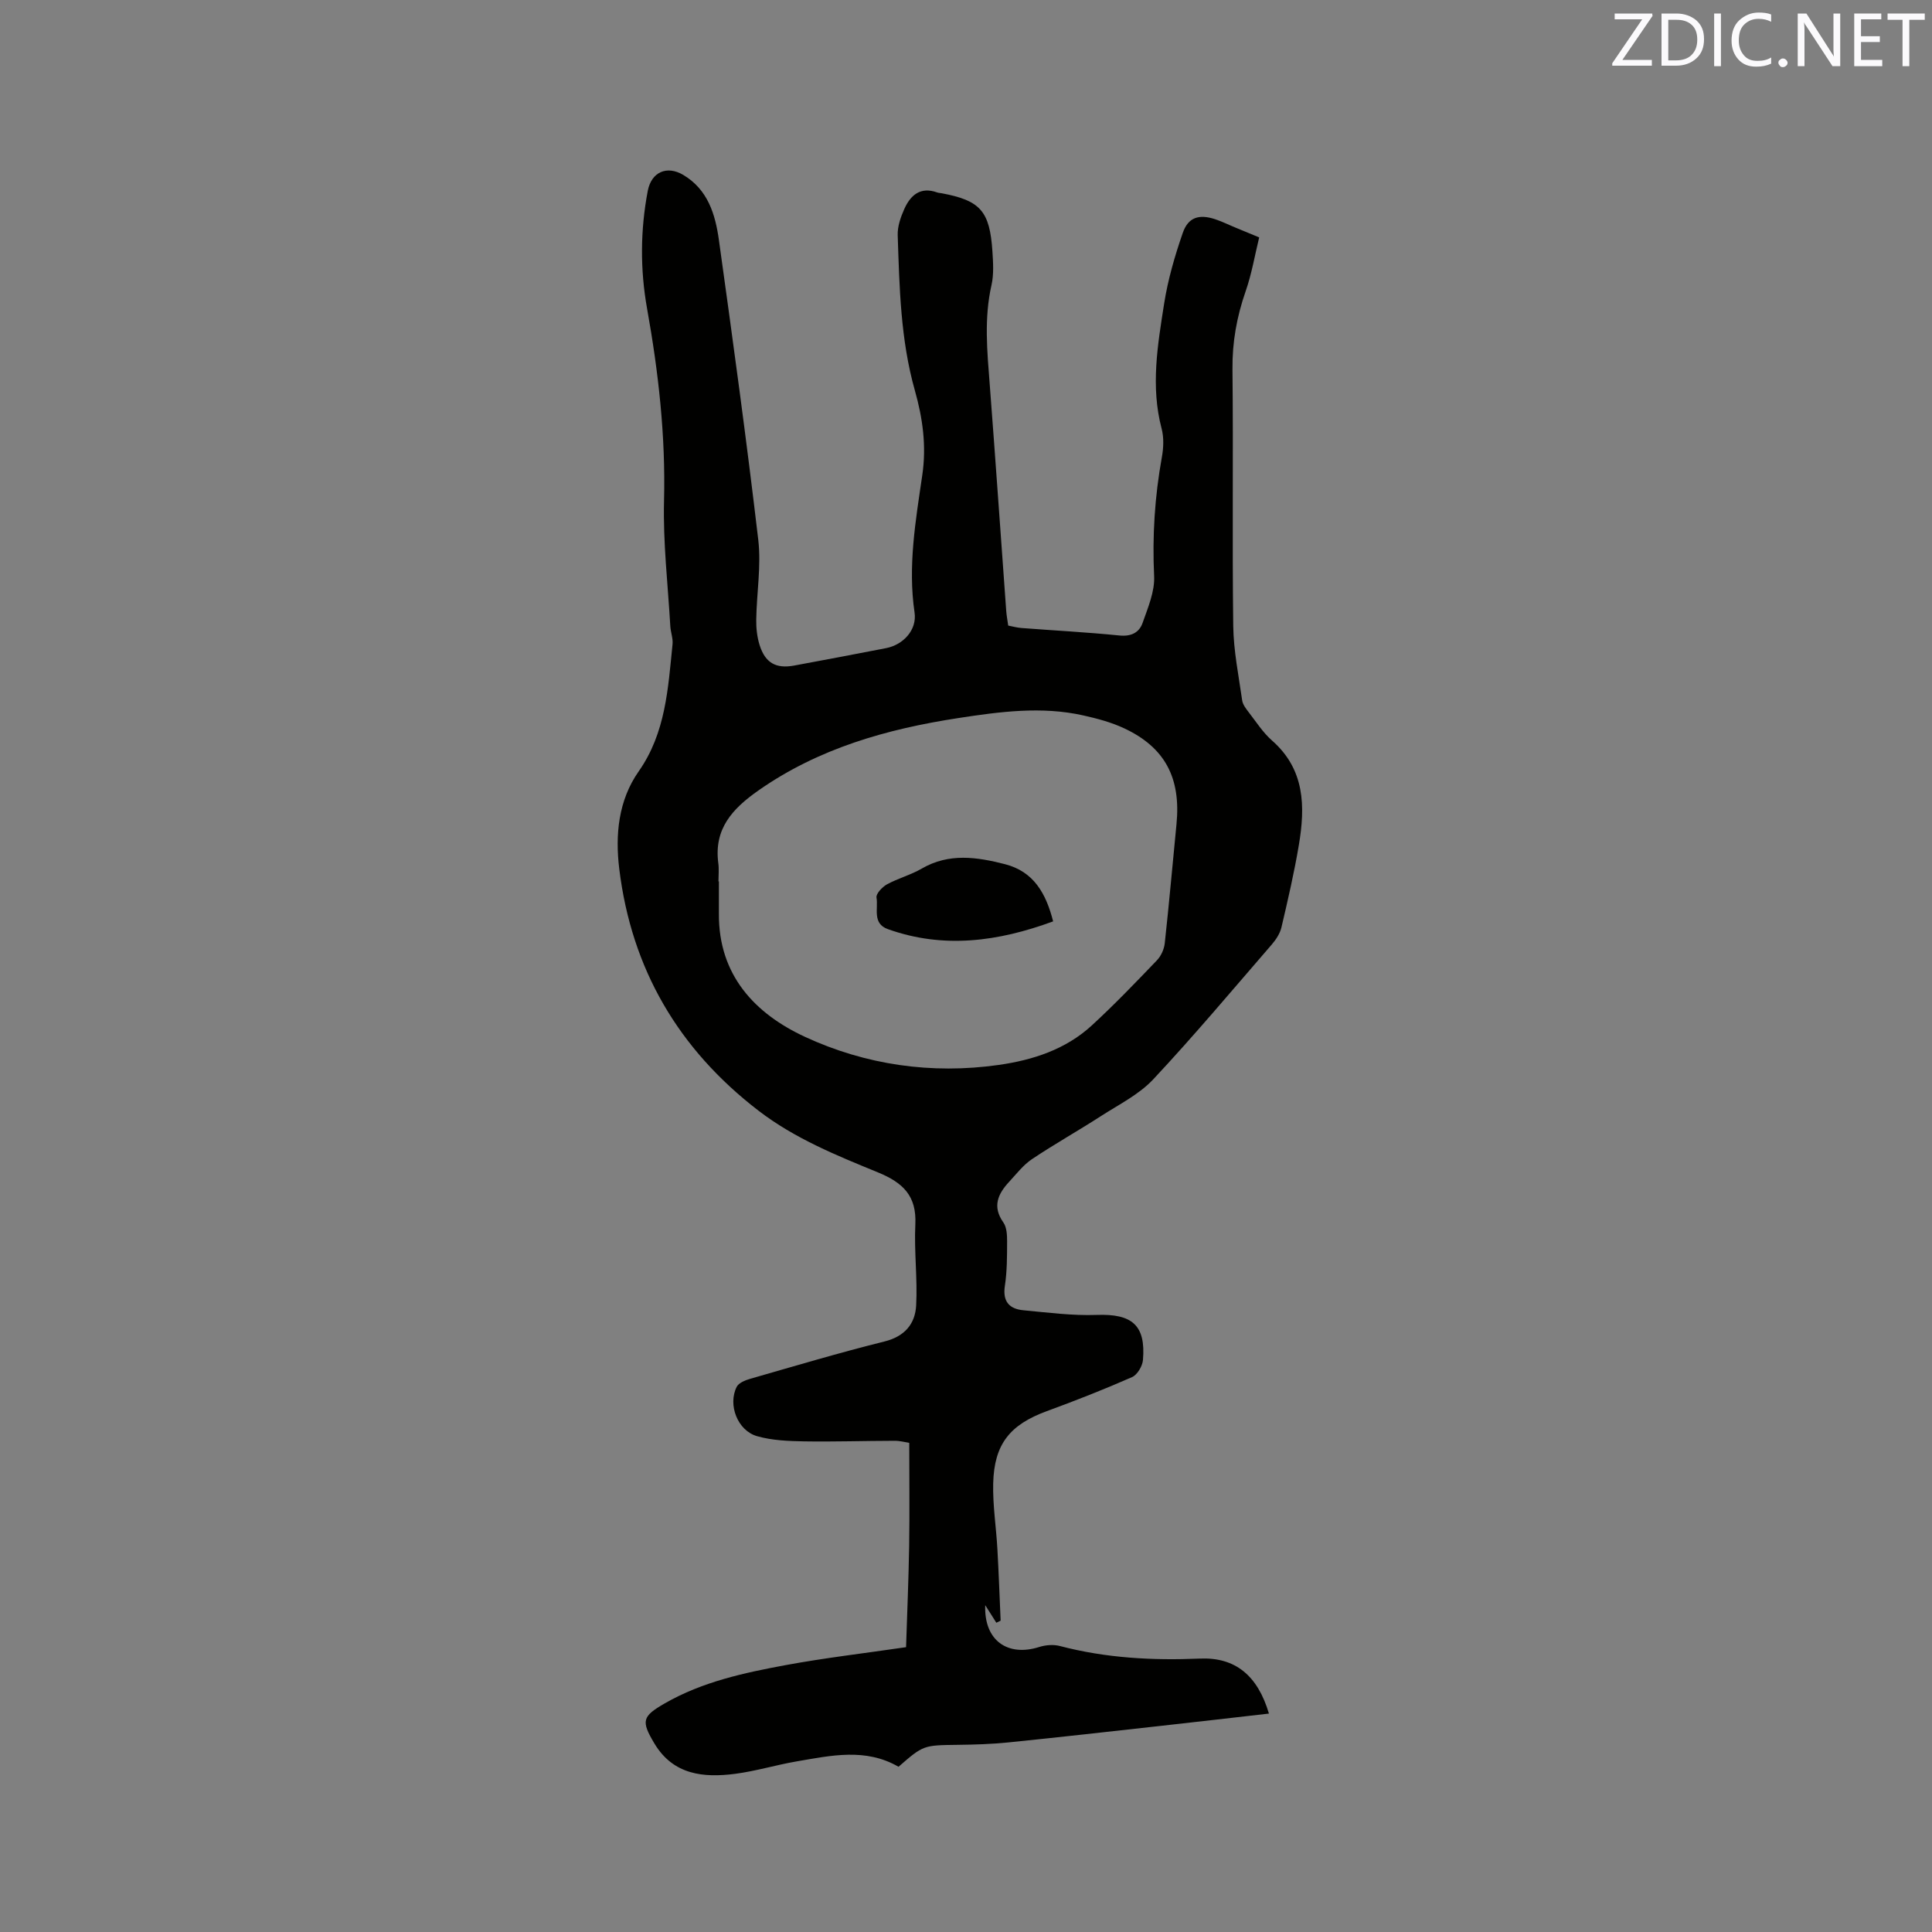 <svg enable-background="new 0 0 400 400" viewBox="0 0 400 400" xmlns="http://www.w3.org/2000/svg"><rect x="0" y="0" width="400" height="400" fill="#808080" stroke="none"/><path d="m186.03 365.79c-6.82-3.94-13.97-2.33-21.05-1.12-4.28.73-8.47 2.02-12.76 2.58-6.57.85-12.82.23-16.72-6.26-2.83-4.72-2.53-5.64 2.16-8.34 7.77-4.46 16.38-6.31 25.02-7.91 8.12-1.5 16.33-2.45 24.91-3.71.22-6.82.52-13.87.64-20.93.11-6.98.02-13.97.02-21.37-.84-.13-1.93-.44-3.03-.43-6.25.01-12.5.22-18.75.12-3.25-.06-6.61-.19-9.71-1.07-4.05-1.15-6.11-6.48-4.24-10.21.41-.82 1.74-1.37 2.76-1.66 9.26-2.66 18.5-5.42 27.84-7.74 4.21-1.05 6.35-3.65 6.56-7.45.3-5.57-.44-11.2-.17-16.78.29-5.91-2.53-8.64-7.74-10.78-8.59-3.52-17.23-7.01-24.75-12.79-16.57-12.74-26.29-29.37-28.81-50.06-.86-7.03-.19-14.17 4.02-20.17 5.61-8 6.08-17.18 7.01-26.31.13-1.22-.39-2.5-.46-3.76-.5-8.65-1.52-17.32-1.3-25.96.34-13.44-1.15-26.62-3.51-39.79-1.45-8.1-1.4-16.25.14-24.36.75-3.93 3.96-5.33 7.36-3.31 5.11 3.05 6.63 8.18 7.37 13.46 2.88 20.67 5.72 41.36 8.15 62.08.63 5.4-.33 10.99-.42 16.49-.03 1.77.17 3.63.7 5.31 1.16 3.69 3.39 4.93 7.14 4.24 6.35-1.17 12.7-2.38 19.04-3.61 3.57-.69 6.43-3.78 5.9-7.37-1.42-9.63.23-19.05 1.6-28.46.89-6.07.08-11.8-1.54-17.53-2.97-10.52-3.19-21.34-3.55-32.14-.06-1.81.62-3.76 1.38-5.45 1.28-2.84 3.33-4.64 6.78-3.4.3.11.62.11.94.17 8.01 1.5 9.96 3.68 10.51 12.04.15 2.32.31 4.75-.19 6.97-1.56 6.86-.9 13.68-.37 20.55 1.2 15.64 2.28 31.3 3.42 46.94.07.94.25 1.88.41 3.01.93.18 1.82.43 2.73.5 6.76.52 13.54.87 20.28 1.55 2.44.25 4.11-.6 4.81-2.6 1.1-3.14 2.54-6.49 2.39-9.68-.4-8.31.13-16.47 1.6-24.63.35-1.92.44-4.07-.05-5.93-2.3-8.7-.82-17.31.52-25.86.78-4.97 2.21-9.89 3.86-14.65 1.12-3.24 3.36-3.92 6.65-2.85 1.5.49 2.93 1.21 4.4 1.81 1.37.57 2.74 1.13 4.77 1.97-.9 3.68-1.54 7.53-2.81 11.17-1.83 5.26-2.78 10.53-2.72 16.15.19 17.71-.07 35.42.16 53.13.07 5.14 1.12 10.28 1.85 15.41.12.86.78 1.71 1.34 2.44 1.56 2.01 2.96 4.22 4.85 5.88 6.81 5.98 6.88 13.64 5.55 21.58-.96 5.74-2.28 11.42-3.61 17.09-.3 1.26-1.11 2.51-1.97 3.51-8.12 9.38-16.1 18.9-24.57 27.95-2.96 3.16-7.12 5.22-10.84 7.62-4.71 3.04-9.61 5.79-14.26 8.9-1.81 1.21-3.21 3.05-4.72 4.68-2.32 2.5-3.56 5.11-1.22 8.43.71 1 .78 2.6.78 3.92-.01 3.07 0 6.18-.46 9.2-.5 3.28.93 4.8 3.87 5.07 5.03.47 10.1 1.14 15.13.96 7.31-.27 10.19 2.1 9.59 9.31-.1 1.28-1.17 3.09-2.27 3.57-5.8 2.55-11.71 4.87-17.66 7.05-7.59 2.79-10.88 6.79-11.08 14.95-.11 4.53.62 9.07.87 13.61.28 4.93.45 9.88.67 14.81-.3.14-.59.28-.89.43-.77-1.21-1.53-2.43-2.3-3.64-.28 7.39 4.71 10.72 11.18 8.66 1.33-.42 2.95-.55 4.28-.2 9.53 2.5 19.2 3.02 29 2.6 7.29-.31 11.94 3.48 14.28 11.39-7.49.85-14.92 1.72-22.36 2.54-10.53 1.17-21.06 2.36-31.6 3.43-3.46.35-6.96.46-10.45.5-7.12.09-7.12.04-12.28 4.54zm-37.28-183.31h.09c0 2.23.01 4.45 0 6.68-.1 12.73 7.47 20.72 17.85 25.52 12.54 5.8 26.17 7.77 40.03 5.81 7.08-1 13.9-3.2 19.31-8.17 4.68-4.3 9.09-8.9 13.49-13.49.86-.89 1.49-2.29 1.63-3.53.9-8.21 1.62-16.45 2.43-24.67.94-9.58-2.38-15.89-10.85-19.85-2.65-1.24-5.58-2.02-8.45-2.66-8.65-1.94-17.29-.77-25.89.55-14.77 2.27-28.9 6.25-41.4 15.01-5.38 3.78-9.19 7.93-8.28 14.98.18 1.26.04 2.55.04 3.82z" fill="#010100"/><path d="m218.04 190.76c-11.37 4.18-22.65 5.73-34.21 1.61-3.29-1.17-1.96-4.28-2.36-6.54-.14-.78 1.19-2.19 2.16-2.73 2.31-1.26 4.94-1.95 7.21-3.27 5.64-3.27 11.42-2.4 17.23-.91 5.99 1.54 8.5 6.09 9.97 11.84z" fill="#010100"/><g fill="#fbfafc"><path d="m342.2 3.2-6.3 9.2h6.1v1.2h-8.2v-.5l6.2-9.1h-5.7v-1.2h7.8v.4z"/><path d="m344 13.7v-10.9h3.1c1.6 0 3 .5 4.1 1.4 1.1 1 1.6 2.2 1.6 3.9s-.5 3-1.6 4-2.5 1.5-4.2 1.5h-3zm1.4-9.6v8.4h1.6c1.4 0 2.5-.4 3.2-1.1.8-.8 1.2-1.8 1.2-3.2s-.4-2.4-1.2-3.1-1.8-1-3.1-1z"/><path d="m356.3 2.8v10.9h-1.4v-10.9z"/><path d="m366.6 13.2c-.8.4-1.8.6-3 .6-1.6 0-2.8-.5-3.7-1.5s-1.4-2.3-1.4-3.9c0-1.7.5-3.2 1.6-4.2s2.4-1.6 4-1.6c1 0 1.9.1 2.6.4v1.5c-.8-.4-1.6-.6-2.6-.6-1.2 0-2.2.4-3 1.2s-1.1 1.9-1.1 3.3c0 1.3.4 2.3 1.1 3.1s1.6 1.1 2.8 1.1c1.1 0 2-.2 2.8-.7v1.3z"/><path d="m368.2 13c0-.3.1-.5.3-.6.2-.2.4-.3.6-.3.3 0 .5.1.7.3s.3.4.3.6-.1.5-.3.6c-.2.2-.4.3-.7.3s-.5-.1-.6-.3c-.2-.2-.3-.4-.3-.6z"/><path d="m381.1 13.7h-1.7l-5.5-8.4c-.2-.2-.3-.5-.4-.7 0 .2.1.8.1 1.5v7.6h-1.4v-10.9h1.8l5.3 8.3c.3.4.4.6.4.8 0-.3-.1-.8-.1-1.6v-7.5h1.4v10.9z"/><path d="m389.7 13.7h-5.8v-10.9h5.6v1.2h-4.2v3.5h3.9v1.2h-3.9v3.7h4.4z"/><path d="m398.4 4.1h-3.1v9.6h-1.4v-9.6h-3.1v-1.3h7.7v1.3z"/></g></svg>
